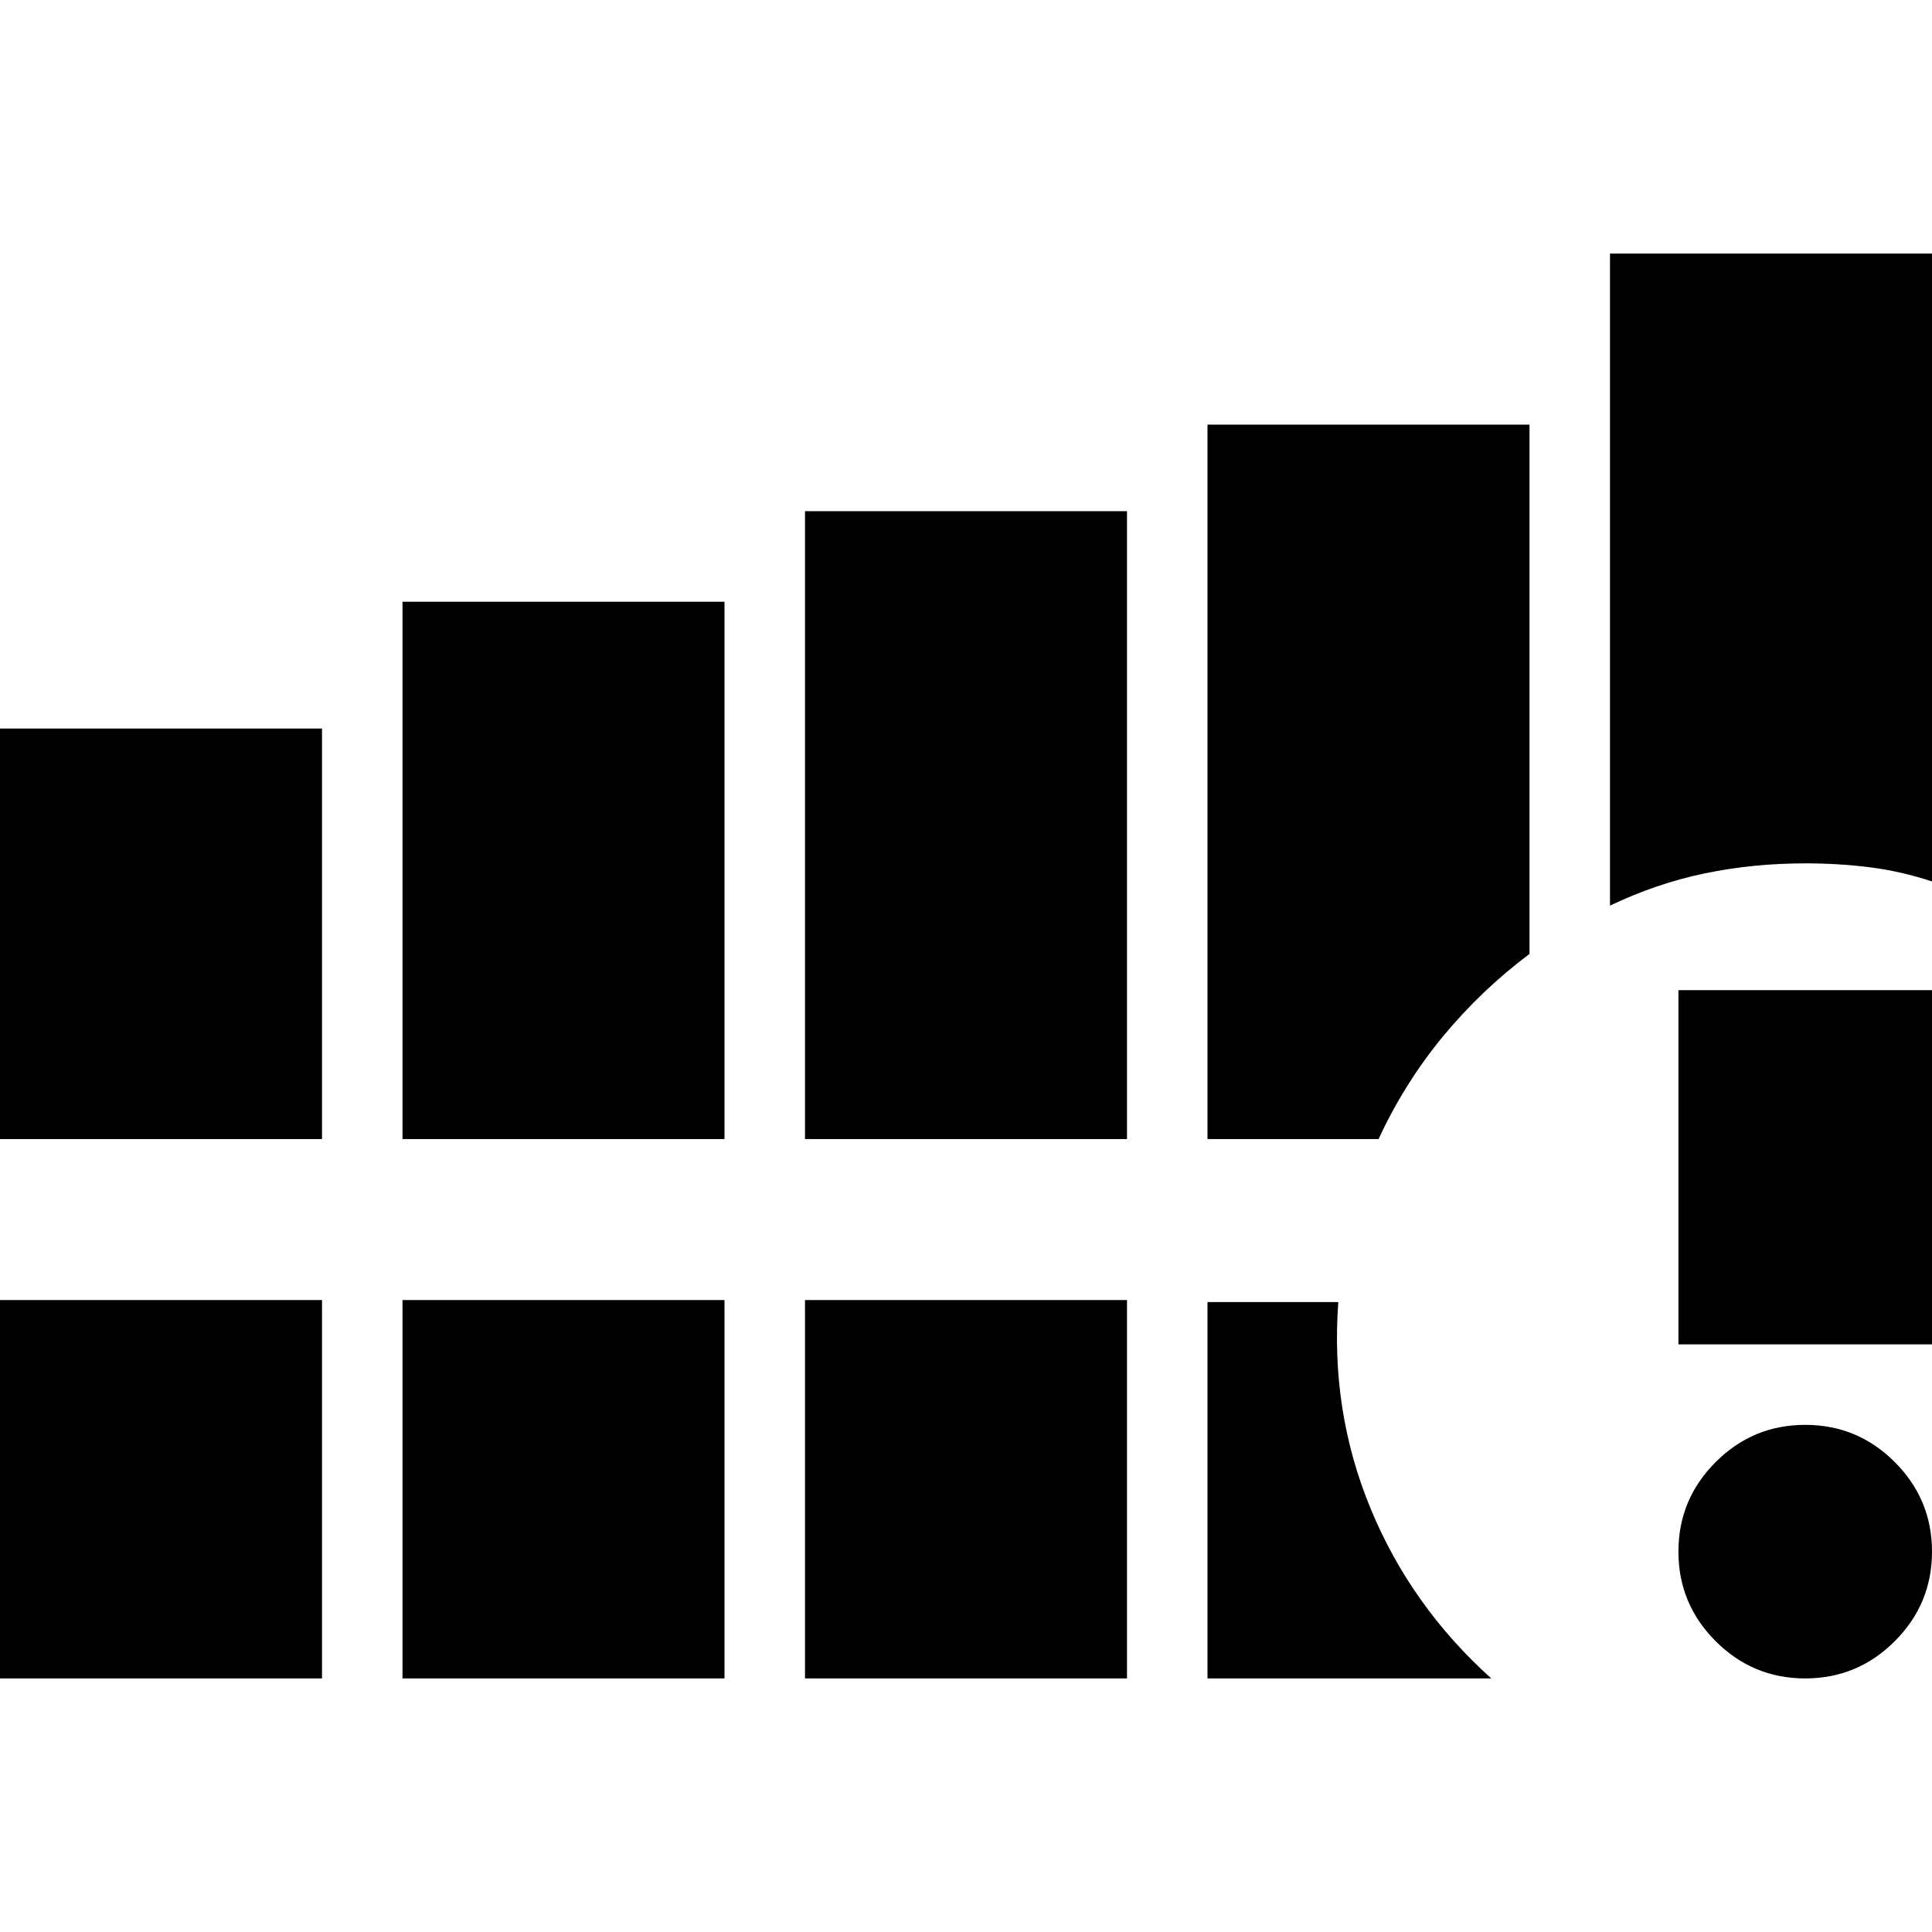 <svg xmlns="http://www.w3.org/2000/svg" height="24" viewBox="0 -960 960 960" width="24"><path d="M0-394v-204h160v204H0Zm200 0v-267h160v267H200Zm200 0v-312h160v312H400ZM0-126v-188h160v188H0Zm200 0v-188h160v188H200Zm200 0v-188h160v188H400Zm400-384v-324h160v312q-15-5-30.5-7t-32.5-2q-26 0-50 5t-47 16ZM600-394v-355h160v263q-24 18-43 41t-32 51h-85Zm0 268v-187h65q-4 54 16 102.5t60 84.5H600Zm297 0q-26 0-44.5-18.5T834-189q0-26 18.5-44.5T897-252q26 0 44.5 18.5T960-189q0 26-18.5 44.5T897-126Zm-63-166v-176h126v176H834Z"/></svg>